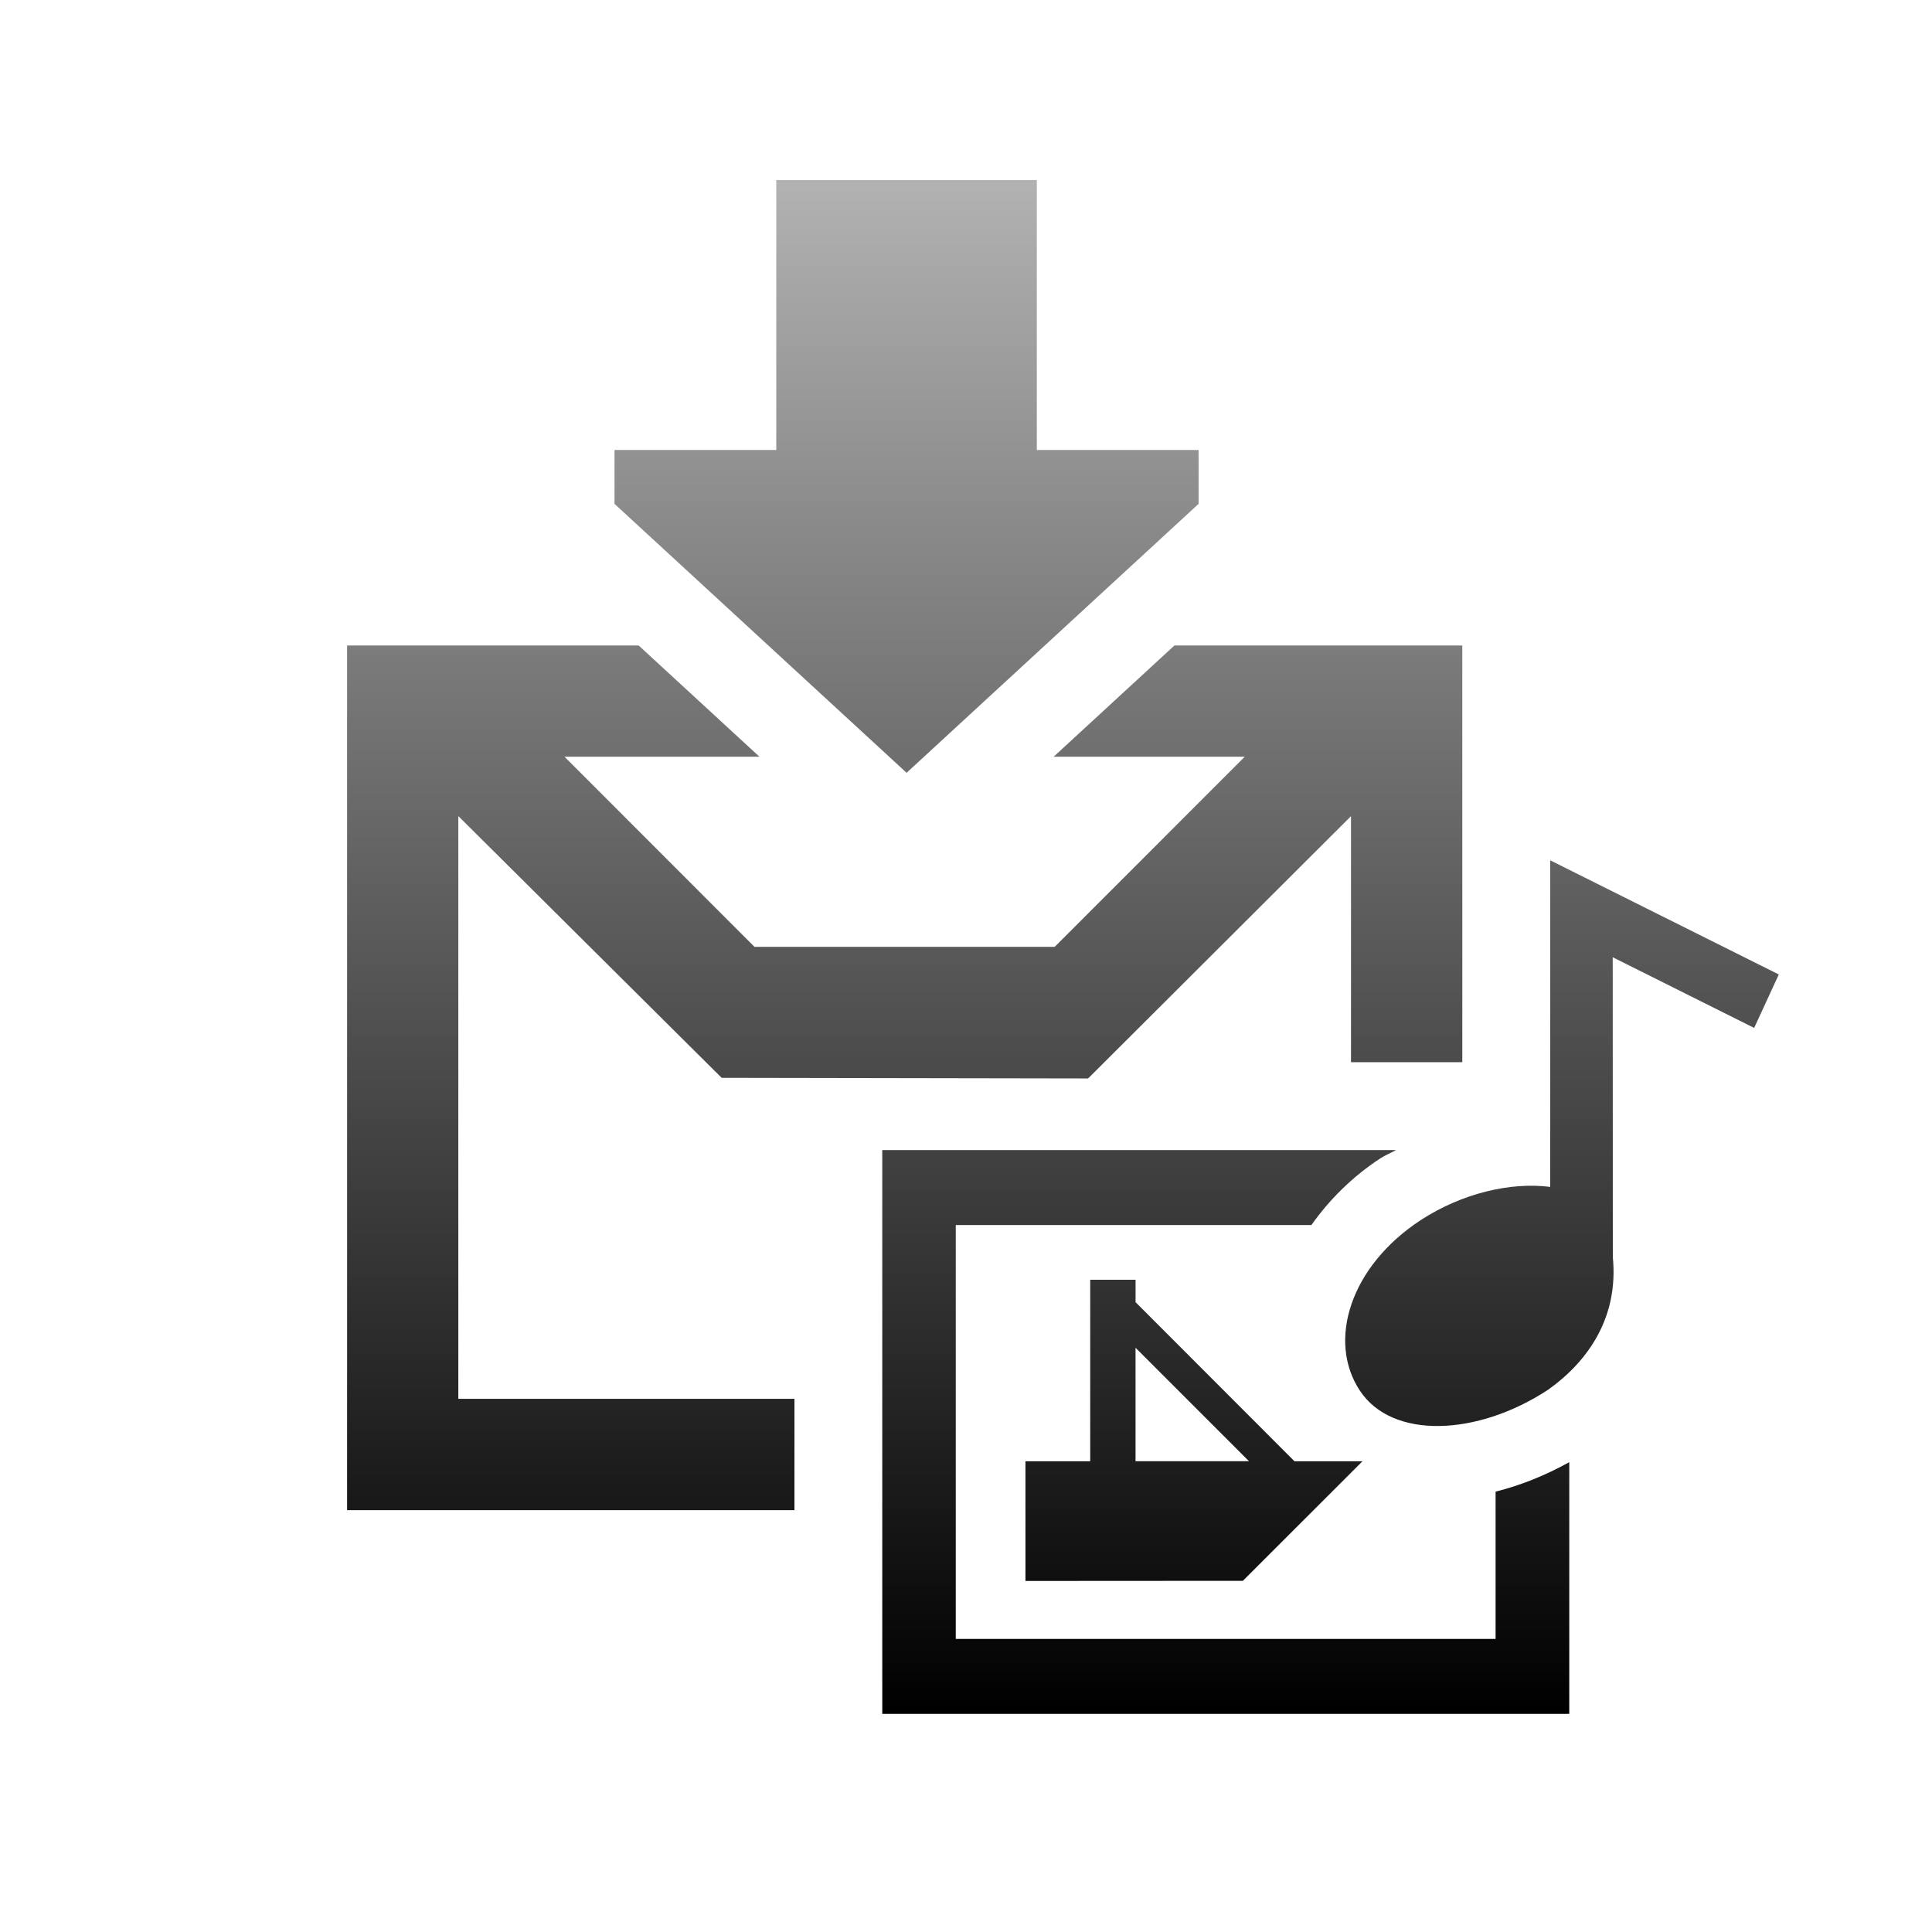 <?xml version="1.0" encoding="UTF-8"?>
<!DOCTYPE svg PUBLIC "-//W3C//DTD SVG 1.1 Tiny//EN" "http://www.w3.org/Graphics/SVG/1.1/DTD/svg11-tiny.dtd">
<svg baseProfile="tiny" height="44px" viewBox="0 0 44 44" width="44px" xmlns="http://www.w3.org/2000/svg" xmlns:xlink="http://www.w3.org/1999/xlink">
<linearGradient gradientUnits="userSpaceOnUse" x1="6.94" x2="34.71" y1="7.91" y2="35.43">
<stop offset="0" stop-color="#FFFFFF"/>
<stop offset="0.11" stop-color="#E0EAF3"/>
<stop offset="0.35" stop-color="#A2C2DD"/>
<stop offset="0.48" stop-color="#8CA9CF"/>
<stop offset="0.7" stop-color="#6C83BB"/>
<stop offset="0.75" stop-color="#637DB5"/>
<stop offset="0.82" stop-color="#4C6EA4"/>
<stop offset="0.91" stop-color="#265689"/>
<stop offset="0.99" stop-color="#003D6D"/>
<stop offset="1" stop-color="#003D6D"/>
</linearGradient>
<linearGradient gradientUnits="userSpaceOnUse" id="SVGID_2" x1="20.6" x2="20.6" y1="4.09" y2="38.96">
<stop offset="0" stop-color="#B2B2B2"/>
<stop offset="1" stop-color="#000000"/>
</linearGradient>
<polygon fill="url(#SVGID_2)" points="26.746,14.701 23.996,17.234 28.348,17.234 24.02,21.564 17.183,21.564 12.856,17.234 17.296,17.234 14.546,14.701 7.905,14.701 7.905,34.393 18.093,34.393 18.093,31.857 10.438,31.857 10.438,18.586 16.378,24.49 16.437,24.547 16.519,24.547 24.697,24.561 24.779,24.561 24.838,24.504 30.768,18.588 30.768,24.191 33.303,24.191 33.303,14.701 "/>
<polygon fill="url(#SVGID_2)" points="17.679,4.1 23.613,4.1 23.613,10.248 27.297,10.248 27.297,11.475 20.647,17.6 13.995,11.475 13.995,10.248 17.679,10.248 "/>
<path d="M34.061,33.971v3.354H21.767v-9.426h8.1c0.401-0.568,0.919-1.091,1.567-1.517 c0.115-0.075,0.241-0.123,0.36-0.19H20.093v12.84h15.646v-5.732C35.187,33.606,34.623,33.831,34.061,33.971z" fill="url(#SVGID_2)"/>
<path d="M35.305,19.593v7.438c-0.902-0.115-2.006,0.143-2.949,0.756c-1.613,1.057-2.129,2.753-1.389,3.879 c0.736,1.124,2.68,1.042,4.291-0.016c0.941-0.671,1.605-1.677,1.473-3.02l-0.002-6.829l3.221,1.609l0.561-1.217L35.305,19.593z" fill="url(#SVGID_2)"/>
<path d="M29.479,33.278l-3.613-3.618l-0.004,0.007v-0.522h-1.033v4.134h-1.475v2.726l4.951-0.003 l2.725-2.723H29.479z M25.861,33.278v-2.584l2.584,2.584H25.861z" fill="url(#SVGID_2)"/>
<rect fill="none" height="44" width="44"/>
</svg>
